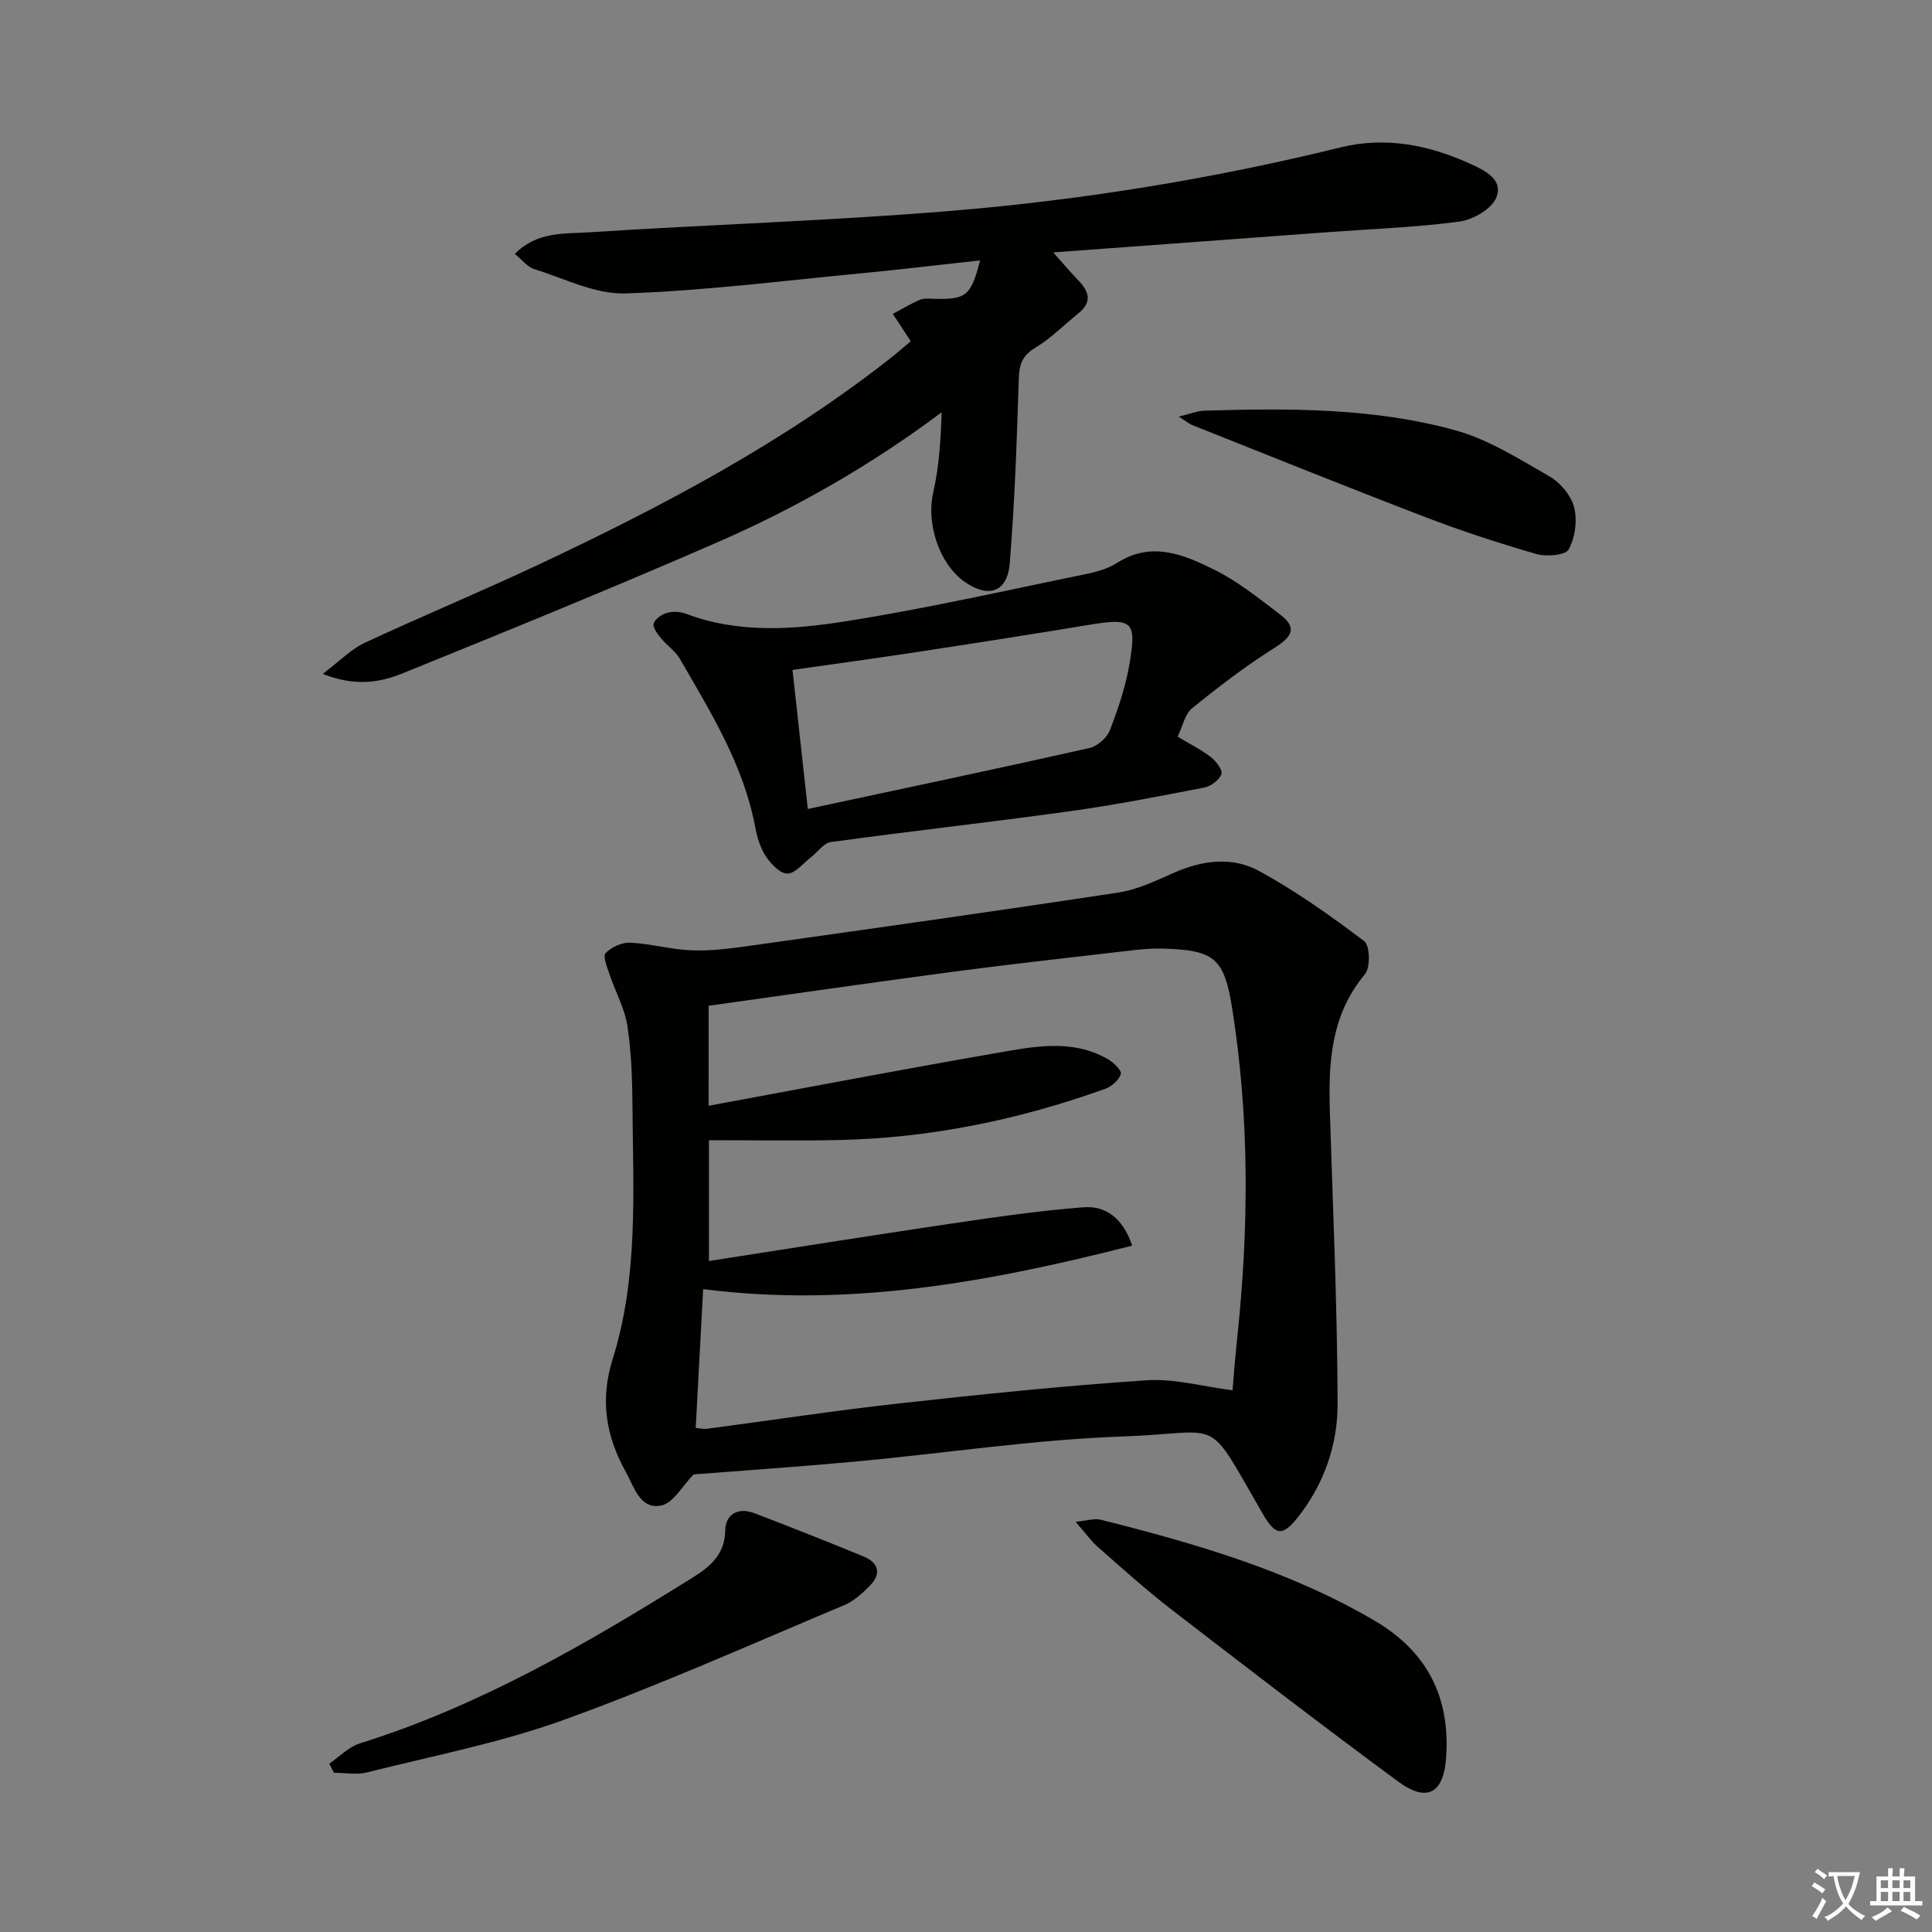 <svg enable-background="new 0 0 400 400" viewBox="0 0 400 400" xmlns="http://www.w3.org/2000/svg"><rect x="0" y="0" width="400" height="400" fill="#808080" stroke="none"/><path d="m377.9 391.2c-.2.3-.4.5-.6.8-.7-.6-1.4-1-2.2-1.5.2-.3.4-.5.5-.8.6.4 1.4.8 2.3 1.5zm-1.8 6.1c-.2-.2-.5-.4-.9-.6.4-.6.8-1.2 1.2-1.9s.7-1.3.9-1.9c.3.3.5.5.8.7-.7 1.3-1.4 2.6-2 3.7zm2.2-9c-.3.3-.5.5-.6.8-.6-.6-1.3-1.1-2-1.5.3-.3.5-.5.6-.7.6.5 1.3.9 2 1.4zm.3.2v-.9h2 4.5c-.3 1.3-.6 2.5-1 3.6s-.9 2.1-1.4 3c.4.5 1 1 1.6 1.4s1.2.8 1.9 1.1c-.3.2-.5.4-.8.8-.4-.3-1-.7-1.6-1.2s-1.2-1.1-1.6-1.6c-.5.6-1.1 1.1-1.7 1.6s-1.4.9-2.1 1.4c-.1-.3-.3-.5-.7-.8.6-.2 1.2-.5 1.9-1s1.4-1.1 2-1.8c-.5-.8-.9-1.6-1.2-2.5s-.6-2-.8-3.2c-.4.1-.7.1-1 .1zm2.5 2.7c.3 1 .7 1.7 1 2.2.3-.5.6-1.1 1-2s.6-1.9.9-3h-3.2-.4c.1.9.3 1.8.7 2.8z" fill="#fbfcfa"/><path d="m396.5 388.5v1.5 3.6h1.5v.9c-.4 0-1 0-1.7 0h-7.9c-.5 0-.9 0-1.2 0v-.9h1.3v-3.5c0-.7 0-1.2 0-1.6h2.4c0-.8 0-1.4 0-1.7h1c0 .3-.1.8-.1 1.7h1.5c0-.8 0-1.4 0-1.7h1c0 .3-.1.9-.1 1.7zm-8.2 9.2c-.2-.3-.5-.5-.8-.8.8-.3 1.4-.6 1.9-.9s1-.7 1.4-1.1c.3.3.6.5.9.8-1.6 1-2.8 1.6-3.4 2zm2.6-6.8v-1.6h-1.5v1.6zm0 2.7v-1.9h-1.5v1.9zm2.4-2.7v-1.6h-1.5v1.6zm0 2.7v-1.9h-1.5v1.9zm.2 2 .7-.8c.4.2.9.5 1.6.8s1.3.7 1.8 1c-.3.3-.5.6-.8.8-.4-.3-1.5-1-3.3-1.8zm2-4.7v-1.6h-1.4v1.6zm0 2.7v-1.9h-1.4v1.9z" fill="#fbfcfa"/><g fill="#010100"><path d="m143.61 305.26c-2.32 2.36-4.21 5.93-6.71 6.44-4.39.89-5.6-3.84-7.32-6.93-4.11-7.39-5.41-14.87-2.73-23.39 5.31-16.94 4.24-34.57 4.1-52.03-.04-5.64-.21-11.34-1.05-16.9-.55-3.65-2.48-7.08-3.67-10.64-.5-1.49-1.46-3.82-.85-4.47 1.19-1.25 3.39-2.25 5.11-2.17 4.27.21 8.49 1.44 12.76 1.59 3.95.15 7.97-.38 11.91-.93 25.48-3.59 50.95-7.17 76.39-11.04 4.01-.61 7.87-2.5 11.65-4.16 5.81-2.54 11.97-3.29 17.38-.35 7.68 4.17 14.88 9.3 21.87 14.58 1.19.9 1.31 5.46.15 6.84-7.11 8.48-7.58 18.37-7.26 28.61.63 20.08 1.53 40.16 1.6 60.24.03 8.53-2.8 16.73-8.25 23.61-3.21 4.04-4.65 3.73-7.23-.71-12.13-20.87-7.72-16.79-28.84-16.05-18.57.65-37.05 3.49-55.59 5.21-11.38 1.05-22.78 1.82-33.42 2.65zm3.1-76.32c20.2-3.73 39.72-7.48 59.3-10.87 7.8-1.35 15.83-3.11 23.37 1.22 1.17.67 2.89 2.36 2.68 3.06-.38 1.25-1.88 2.59-3.21 3.07-17.94 6.45-36.42 10.24-55.51 10.62-8.76.17-17.53.03-26.56.03v25.01c16.94-2.63 33.46-5.27 50-7.72 9.16-1.35 18.35-2.71 27.57-3.41 4.51-.34 8.11 2.17 10.06 7.95-29.43 7.5-58.54 12.88-88.83 9-.52 9.79-1.03 19.17-1.54 28.75 1.07.08 1.71.25 2.31.17 13.33-1.77 26.63-3.8 39.99-5.28 16.99-1.88 34.01-3.63 51.07-4.77 5.72-.38 11.59 1.29 17.77 2.07.25-2.82.54-6.78.96-10.73 2.42-22.75 2.58-45.47-1-68.14-1.67-10.56-3.58-12.27-14.35-12.57-1.98-.06-3.99.08-5.96.31-12.37 1.44-24.75 2.8-37.1 4.43-16.93 2.24-33.84 4.7-51.01 7.09-.01 6.89-.01 13.49-.01 20.71z"/><path d="m188.56 70.65c-1.53-2.33-2.62-3.99-3.71-5.66 1.84-.98 3.64-2.08 5.55-2.9.87-.37 1.97-.26 2.97-.23 6.64.2 7.66-.59 9.55-7.95-8.23.9-16.24 1.87-24.27 2.64-16.37 1.56-32.73 3.65-49.14 4.2-6.25.21-12.65-3.09-18.91-5.04-1.42-.44-2.51-1.93-4.01-3.14 4.6-4.68 10.22-4.14 15.31-4.47 25.06-1.62 50.18-2.38 75.19-4.46 27.14-2.25 54.02-6.62 80.52-13.14 9.19-2.26 18.19-.5 26.7 3.37 2.95 1.34 7.05 3.25 5.47 7.06-.97 2.36-4.8 4.56-7.6 4.94-8.88 1.2-17.88 1.51-26.83 2.17-18.73 1.38-37.46 2.76-57.29 4.22 2.11 2.36 3.63 4.17 5.26 5.86 2.22 2.3 2.78 4.48-.03 6.74-2.97 2.39-5.69 5.18-8.92 7.12-2.69 1.62-3.35 3.43-3.44 6.4-.41 12.78-.83 25.57-1.88 38.3-.49 5.98-4.47 7.24-9.39 3.74-5.32-3.79-7.9-12.17-6.45-18.45 1.23-5.36 1.57-10.92 1.74-16.6-14.62 10.93-30.01 19.74-46.29 26.85-21.61 9.43-43.46 18.32-65.31 27.19-4.68 1.9-9.8 2.78-16.54.11 3.59-2.7 5.88-5.11 8.68-6.42 11.89-5.55 24.03-10.57 35.9-16.15 25.92-12.19 51.18-25.51 73.75-43.41 1.26-1.03 2.49-2.11 3.42-2.89z"/><path d="m243.82 152.52c2.8 1.68 5.04 2.78 6.96 4.29 1.05.83 2.41 2.7 2.1 3.48-.49 1.23-2.18 2.5-3.55 2.76-9.28 1.81-18.57 3.63-27.93 4.92-16.44 2.28-32.94 4.12-49.39 6.37-1.5.21-2.75 2.1-4.14 3.17-1.6 1.23-3.23 3.35-4.85 3.36-1.51.01-3.41-2.01-4.46-3.58-1.15-1.74-1.81-3.95-2.2-6.04-2.41-12.87-9.2-23.76-15.59-34.83-.94-1.63-2.7-2.78-3.91-4.28-.72-.89-1.76-2.22-1.53-3.02.28-.96 1.66-1.92 2.75-2.23 1.21-.34 2.75-.27 3.94.18 10.85 4.11 22.08 3.29 33.02 1.57 16.68-2.62 33.17-6.39 49.72-9.77 2.26-.46 4.64-1.13 6.55-2.35 7.14-4.55 13.82-1.68 20.12 1.44 4.86 2.41 9.21 5.93 13.57 9.24 3.53 2.68 2.69 4.53-1.12 6.93-5.97 3.75-11.61 8.08-17.09 12.52-1.48 1.22-1.93 3.72-2.97 5.87zm-76.57 14.97c20.05-4.29 39.18-8.32 58.25-12.6 1.65-.37 3.65-2.08 4.26-3.64 1.73-4.44 3.28-9.06 4.08-13.75 1.54-9.04.62-9.63-8.69-8.08-12.11 2.01-24.24 3.89-36.38 5.74-8.14 1.24-16.3 2.34-24.69 3.54 1.03 9.23 2 18.1 3.17 28.79z"/><path d="m68.16 365.15c2.1-1.43 4-3.46 6.32-4.19 24.83-7.77 47.07-20.69 68.94-34.35 3.53-2.21 6.64-4.71 6.73-9.72.06-3.47 2.72-4.87 6.07-3.59 7.59 2.91 15.16 5.89 22.67 9 2.93 1.21 3.63 3.47 1.33 5.87-1.58 1.64-3.41 3.31-5.46 4.17-19.27 8.09-38.39 16.65-58.03 23.74-13.18 4.76-27.11 7.45-40.76 10.88-2.15.54-4.54.08-6.82.08-.33-.63-.66-1.26-.99-1.89z"/><path d="m222.69 315.07c2.56-.25 3.96-.74 5.16-.44 19.66 4.95 39.09 10.56 56.77 20.93 10.85 6.37 15.65 15.81 14.79 28.29-.52 7.44-3.92 9.44-9.99 4.96-15.78-11.63-31.33-23.59-46.86-35.56-5.26-4.06-10.21-8.53-15.21-12.92-1.43-1.24-2.54-2.83-4.66-5.26z"/><path d="m244.06 86.25c2.5-.6 3.9-1.19 5.31-1.23 17.45-.5 34.97-.62 51.91 4.06 6.88 1.9 13.24 5.94 19.52 9.55 2.26 1.3 4.49 3.97 5.11 6.42.69 2.71.2 6.27-1.14 8.71-.67 1.22-4.61 1.54-6.68.94-7.8-2.25-15.54-4.78-23.12-7.69-16.1-6.17-32.09-12.63-48.12-19-.57-.22-1.06-.65-2.79-1.76z"/></g></svg>